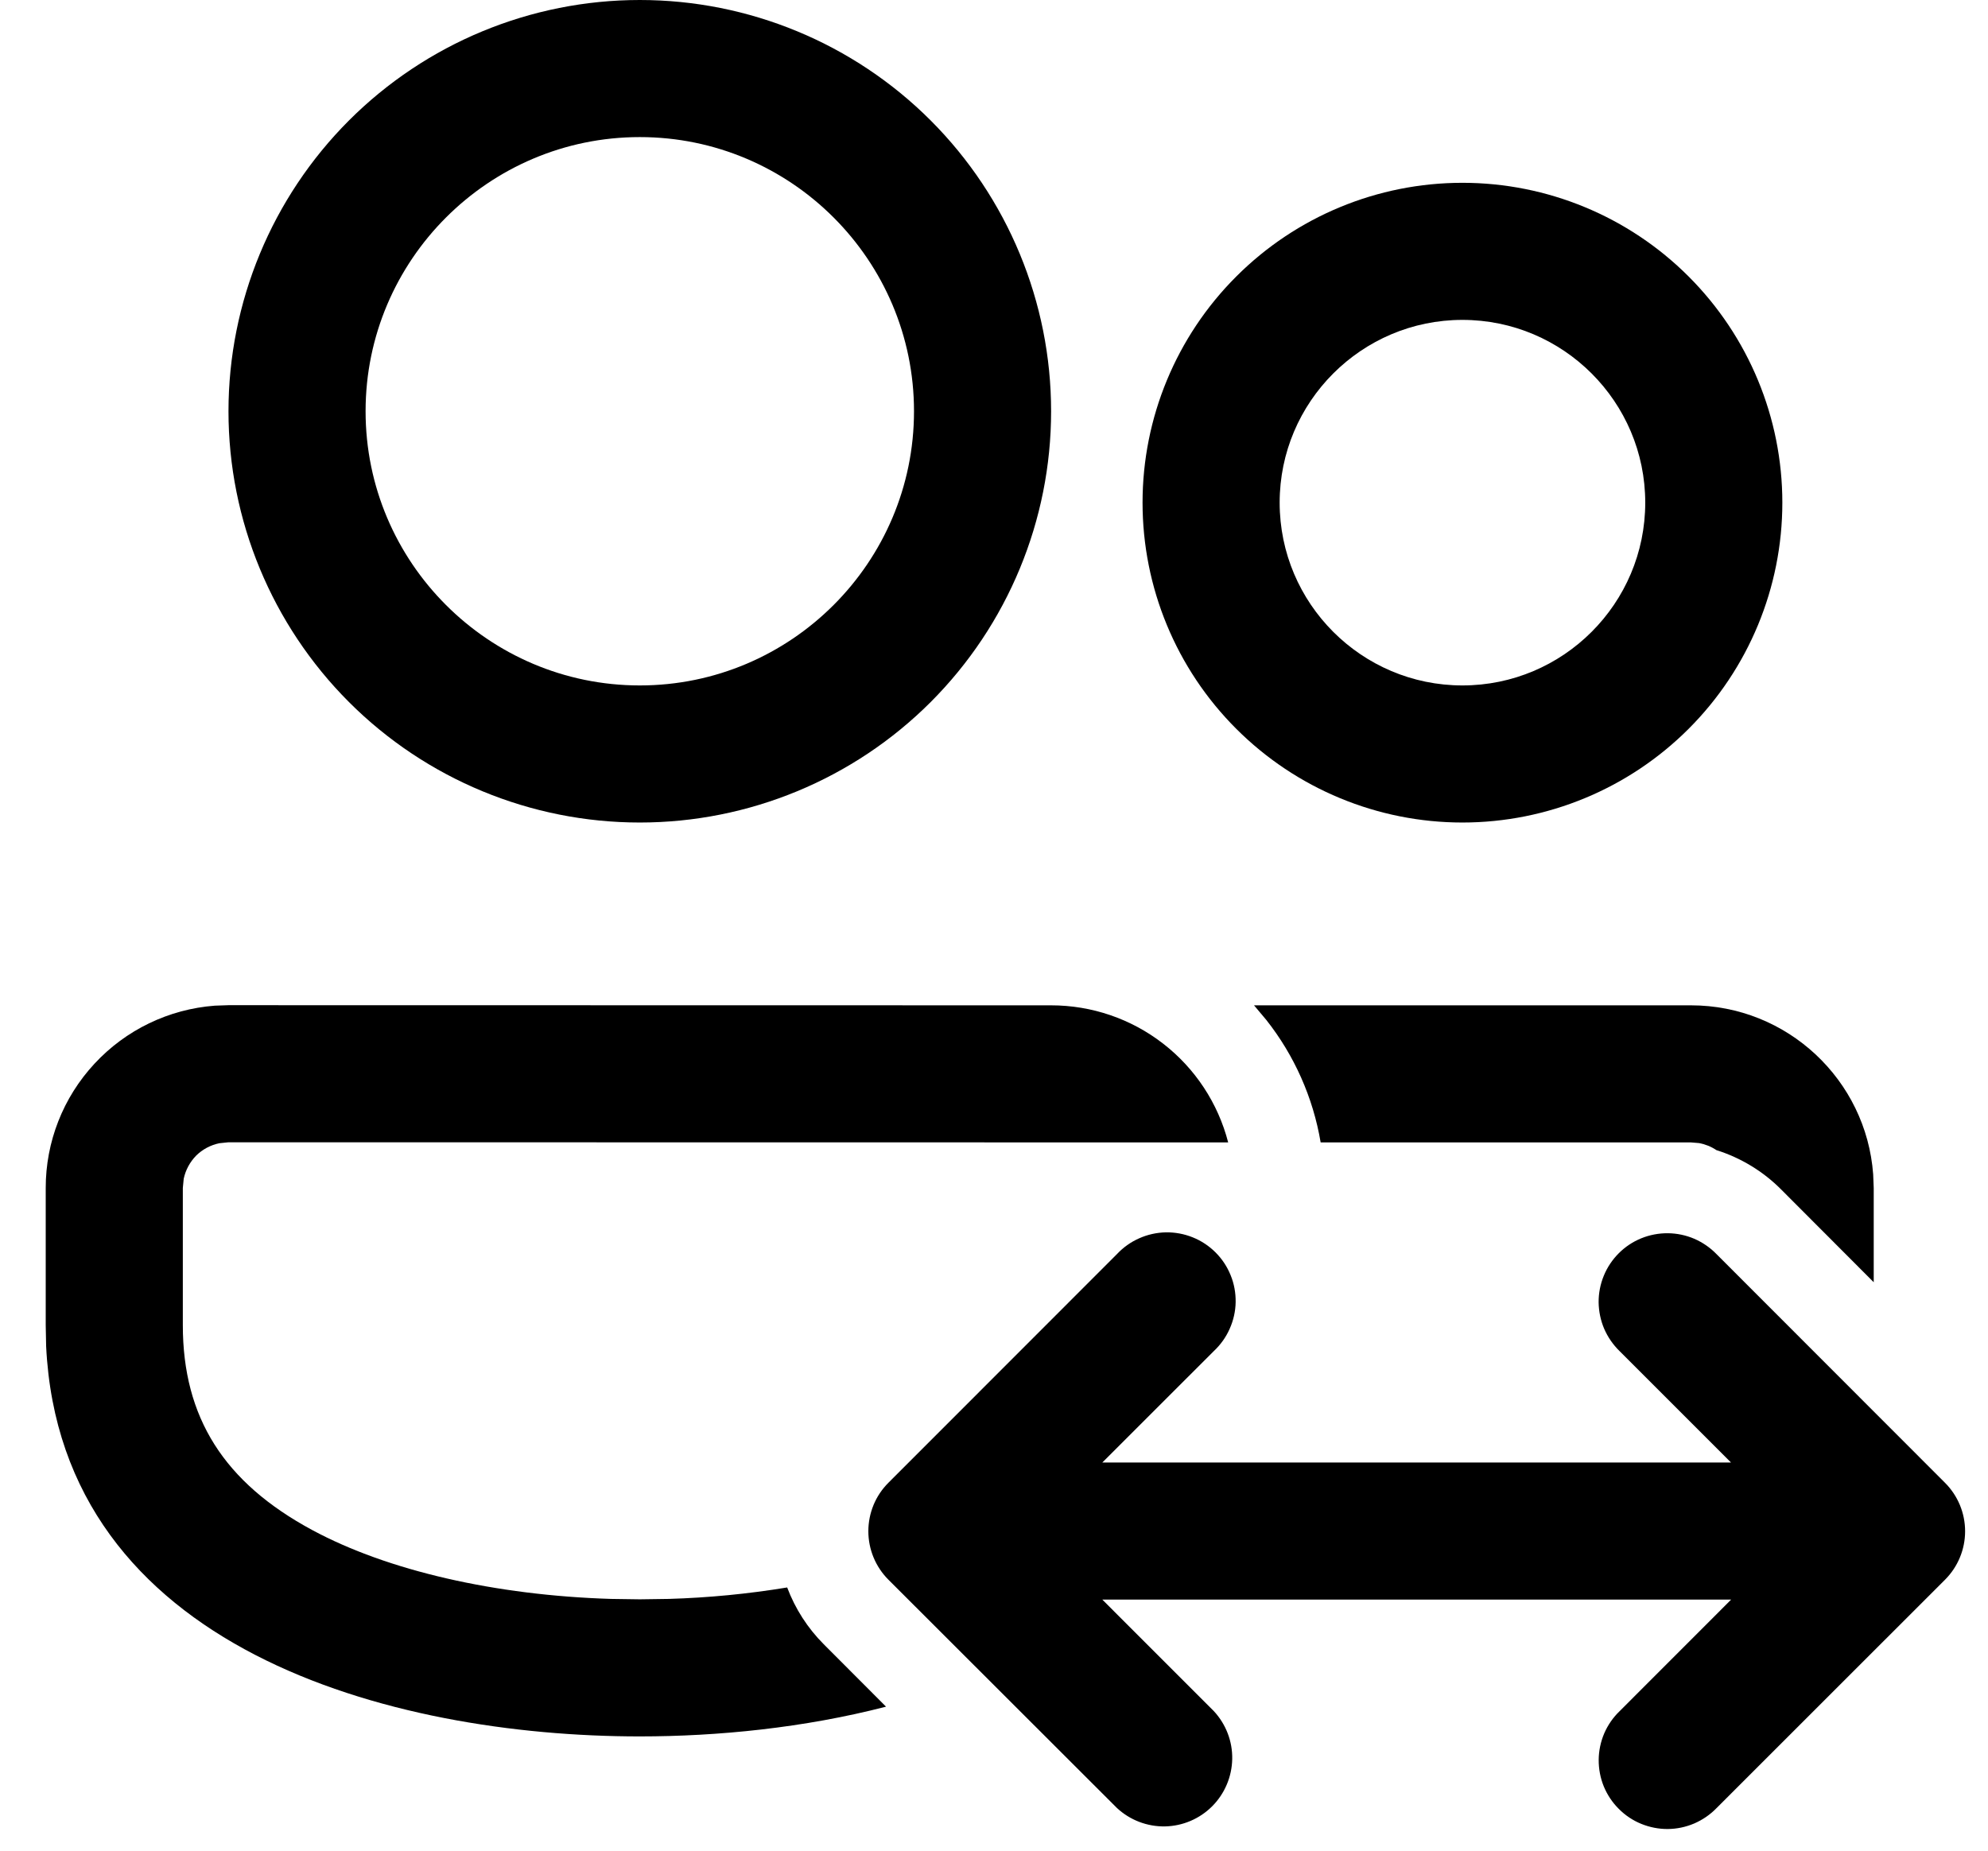 <svg width="29" height="27" viewBox="0 0 29 27" fill="none" xmlns="http://www.w3.org/2000/svg">
<path d="M17.916 16.667C17.768 16.094 17.434 15.587 16.966 15.225C16.499 14.863 15.925 14.667 15.333 14.667L3.333 14.665L3.133 14.672C2.462 14.723 1.835 15.025 1.378 15.519C0.92 16.012 0.666 16.66 0.667 17.333V19.333L0.673 19.64C0.887 24.059 5.704 25.333 9.333 25.333C10.473 25.333 11.731 25.208 12.925 24.899L12.017 23.989C11.782 23.754 11.6 23.471 11.483 23.16C10.912 23.254 10.335 23.31 9.756 23.327L9.333 23.333L8.911 23.327C7.227 23.275 5.657 22.916 4.556 22.323C3.267 21.629 2.667 20.679 2.667 19.333V17.332L2.68 17.197C2.707 17.07 2.77 16.953 2.861 16.86C2.954 16.768 3.071 16.706 3.199 16.679L3.333 16.665L17.916 16.667Z" fill="black"/>
<path d="M17.707 24.964C17.883 25.154 17.98 25.404 17.975 25.663C17.97 25.922 17.865 26.17 17.682 26.353C17.499 26.536 17.252 26.641 16.993 26.646C16.734 26.65 16.483 26.554 16.293 26.377L12.96 23.047C12.867 22.954 12.793 22.843 12.743 22.722C12.693 22.601 12.667 22.471 12.667 22.339C12.667 22.208 12.693 22.078 12.743 21.956C12.793 21.835 12.867 21.725 12.96 21.632L16.293 18.297C16.385 18.199 16.495 18.12 16.618 18.066C16.741 18.011 16.873 17.982 17.007 17.979C17.142 17.977 17.275 18.002 17.399 18.052C17.524 18.102 17.637 18.177 17.732 18.272C17.827 18.367 17.902 18.48 17.952 18.605C18.003 18.729 18.027 18.862 18.025 18.997C18.023 19.131 17.993 19.263 17.938 19.386C17.884 19.509 17.805 19.619 17.707 19.711L16.08 21.337H25.251L23.625 19.711C23.53 19.618 23.454 19.508 23.401 19.386C23.349 19.264 23.322 19.133 23.32 19C23.319 18.867 23.345 18.735 23.395 18.613C23.445 18.49 23.52 18.378 23.614 18.284C23.708 18.19 23.819 18.116 23.942 18.066C24.065 18.016 24.197 17.991 24.33 17.992C24.462 17.993 24.594 18.021 24.716 18.073C24.837 18.126 24.948 18.202 25.04 18.297L28.373 21.633C28.561 21.821 28.666 22.075 28.666 22.34C28.666 22.605 28.561 22.859 28.373 23.047L25.04 26.379C24.948 26.474 24.837 26.55 24.715 26.603C24.593 26.655 24.462 26.683 24.329 26.684C24.197 26.685 24.065 26.659 23.942 26.609C23.819 26.559 23.707 26.484 23.614 26.39C23.52 26.297 23.446 26.185 23.395 26.062C23.345 25.939 23.32 25.807 23.321 25.674C23.322 25.542 23.35 25.41 23.402 25.288C23.455 25.166 23.531 25.056 23.627 24.964L25.253 23.337H16.08L17.707 24.964V24.964Z" fill="black"/>
<path d="M27.333 18.667V18.707L25.984 17.355C25.72 17.089 25.395 16.892 25.037 16.779C24.962 16.728 24.876 16.694 24.787 16.677L24.667 16.667H19.265C19.155 16.014 18.882 15.399 18.472 14.88L18.293 14.667H24.667C26.072 14.667 27.224 15.755 27.325 17.133L27.333 17.333V18.667Z" fill="black"/>
<path d="M15.333 6C15.333 4.409 14.701 2.883 13.576 1.757C12.451 0.632 10.925 0 9.333 0C7.742 0 6.216 0.632 5.091 1.757C3.966 2.883 3.333 4.409 3.333 6C3.333 7.591 3.966 9.117 5.091 10.243C6.216 11.368 7.742 12 9.333 12C10.925 12 12.451 11.368 13.576 10.243C14.701 9.117 15.333 7.591 15.333 6V6ZM5.333 6C5.333 3.795 7.128 2 9.333 2C11.539 2 13.333 3.795 13.333 6C13.333 8.205 11.539 10 9.333 10C7.128 10 5.333 8.205 5.333 6Z" fill="black"/>
<path d="M26 7.333C26 6.096 25.508 4.909 24.633 4.034C23.758 3.158 22.571 2.667 21.333 2.667C20.096 2.667 18.909 3.158 18.034 4.034C17.158 4.909 16.667 6.096 16.667 7.333C16.667 8.571 17.158 9.758 18.034 10.633C18.909 11.508 20.096 12 21.333 12C22.571 12 23.758 11.508 24.633 10.633C25.508 9.758 26 8.571 26 7.333V7.333ZM18.667 7.333C18.667 5.863 19.863 4.667 21.333 4.667C22.804 4.667 24 5.863 24 7.333C24 8.804 22.804 10 21.333 10C19.863 10 18.667 8.804 18.667 7.333Z" fill="black"/>
</svg>
